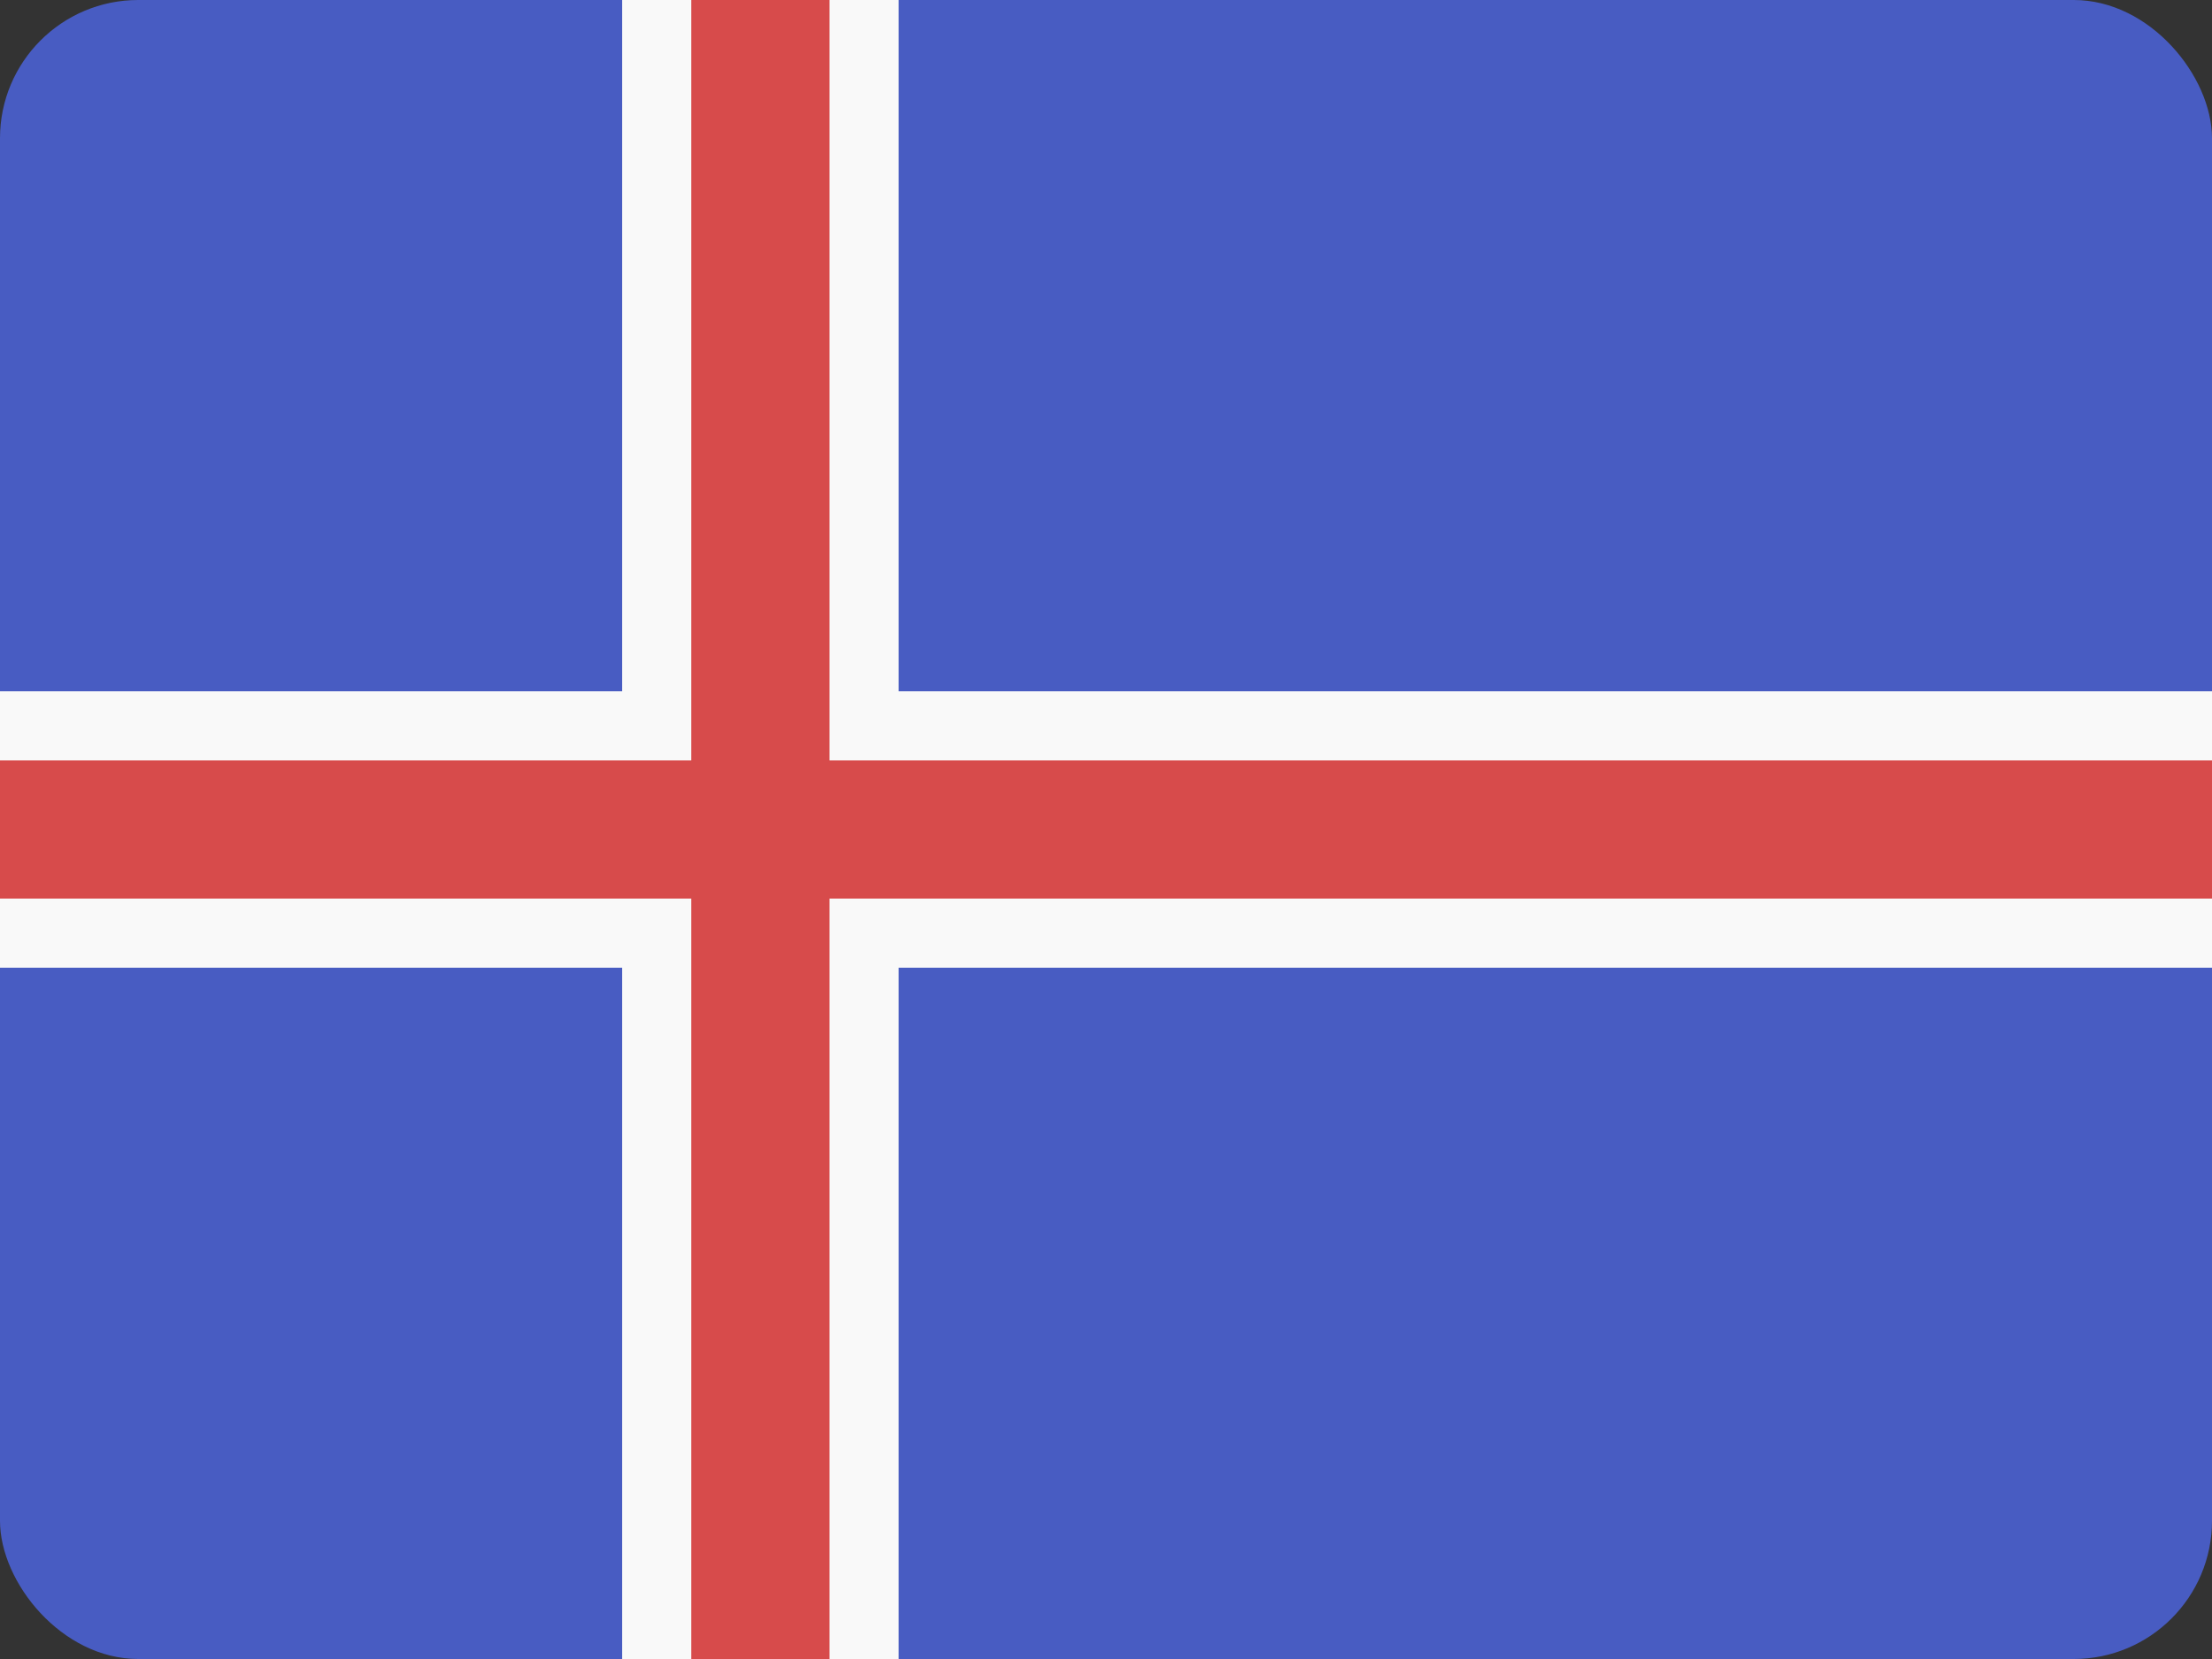 <svg width="32" height="24" viewBox="0 0 32 24" fill="none" xmlns="http://www.w3.org/2000/svg">
<rect x="0" y="0" width="32" height="24" fill="#333333" stroke="none"/>
<g clip-path="url(#clip0_440_1502)">
<rect width="32" height="24" rx="2" fill="#485CC2"/>
<path d="M32 10V14L0 14L1.74846e-07 10L32 10Z" fill="#F9F9F9"/>
<path d="M13 24H9L9 0L13 3.49691e-07L13 24Z" fill="#F9F9F9"/>
<path d="M12 24H10L10 0L12 1.74846e-07L12 24Z" fill="#D74B4B"/>
<path d="M32 11V13L0 13L8.74228e-08 11L32 11Z" fill="#D74B4B"/>
</g>
<defs>
<clipPath id="clip0_440_1502">
<rect width="32" height="24" rx="2" fill="white"/>
</clipPath>
</defs>
</svg>
